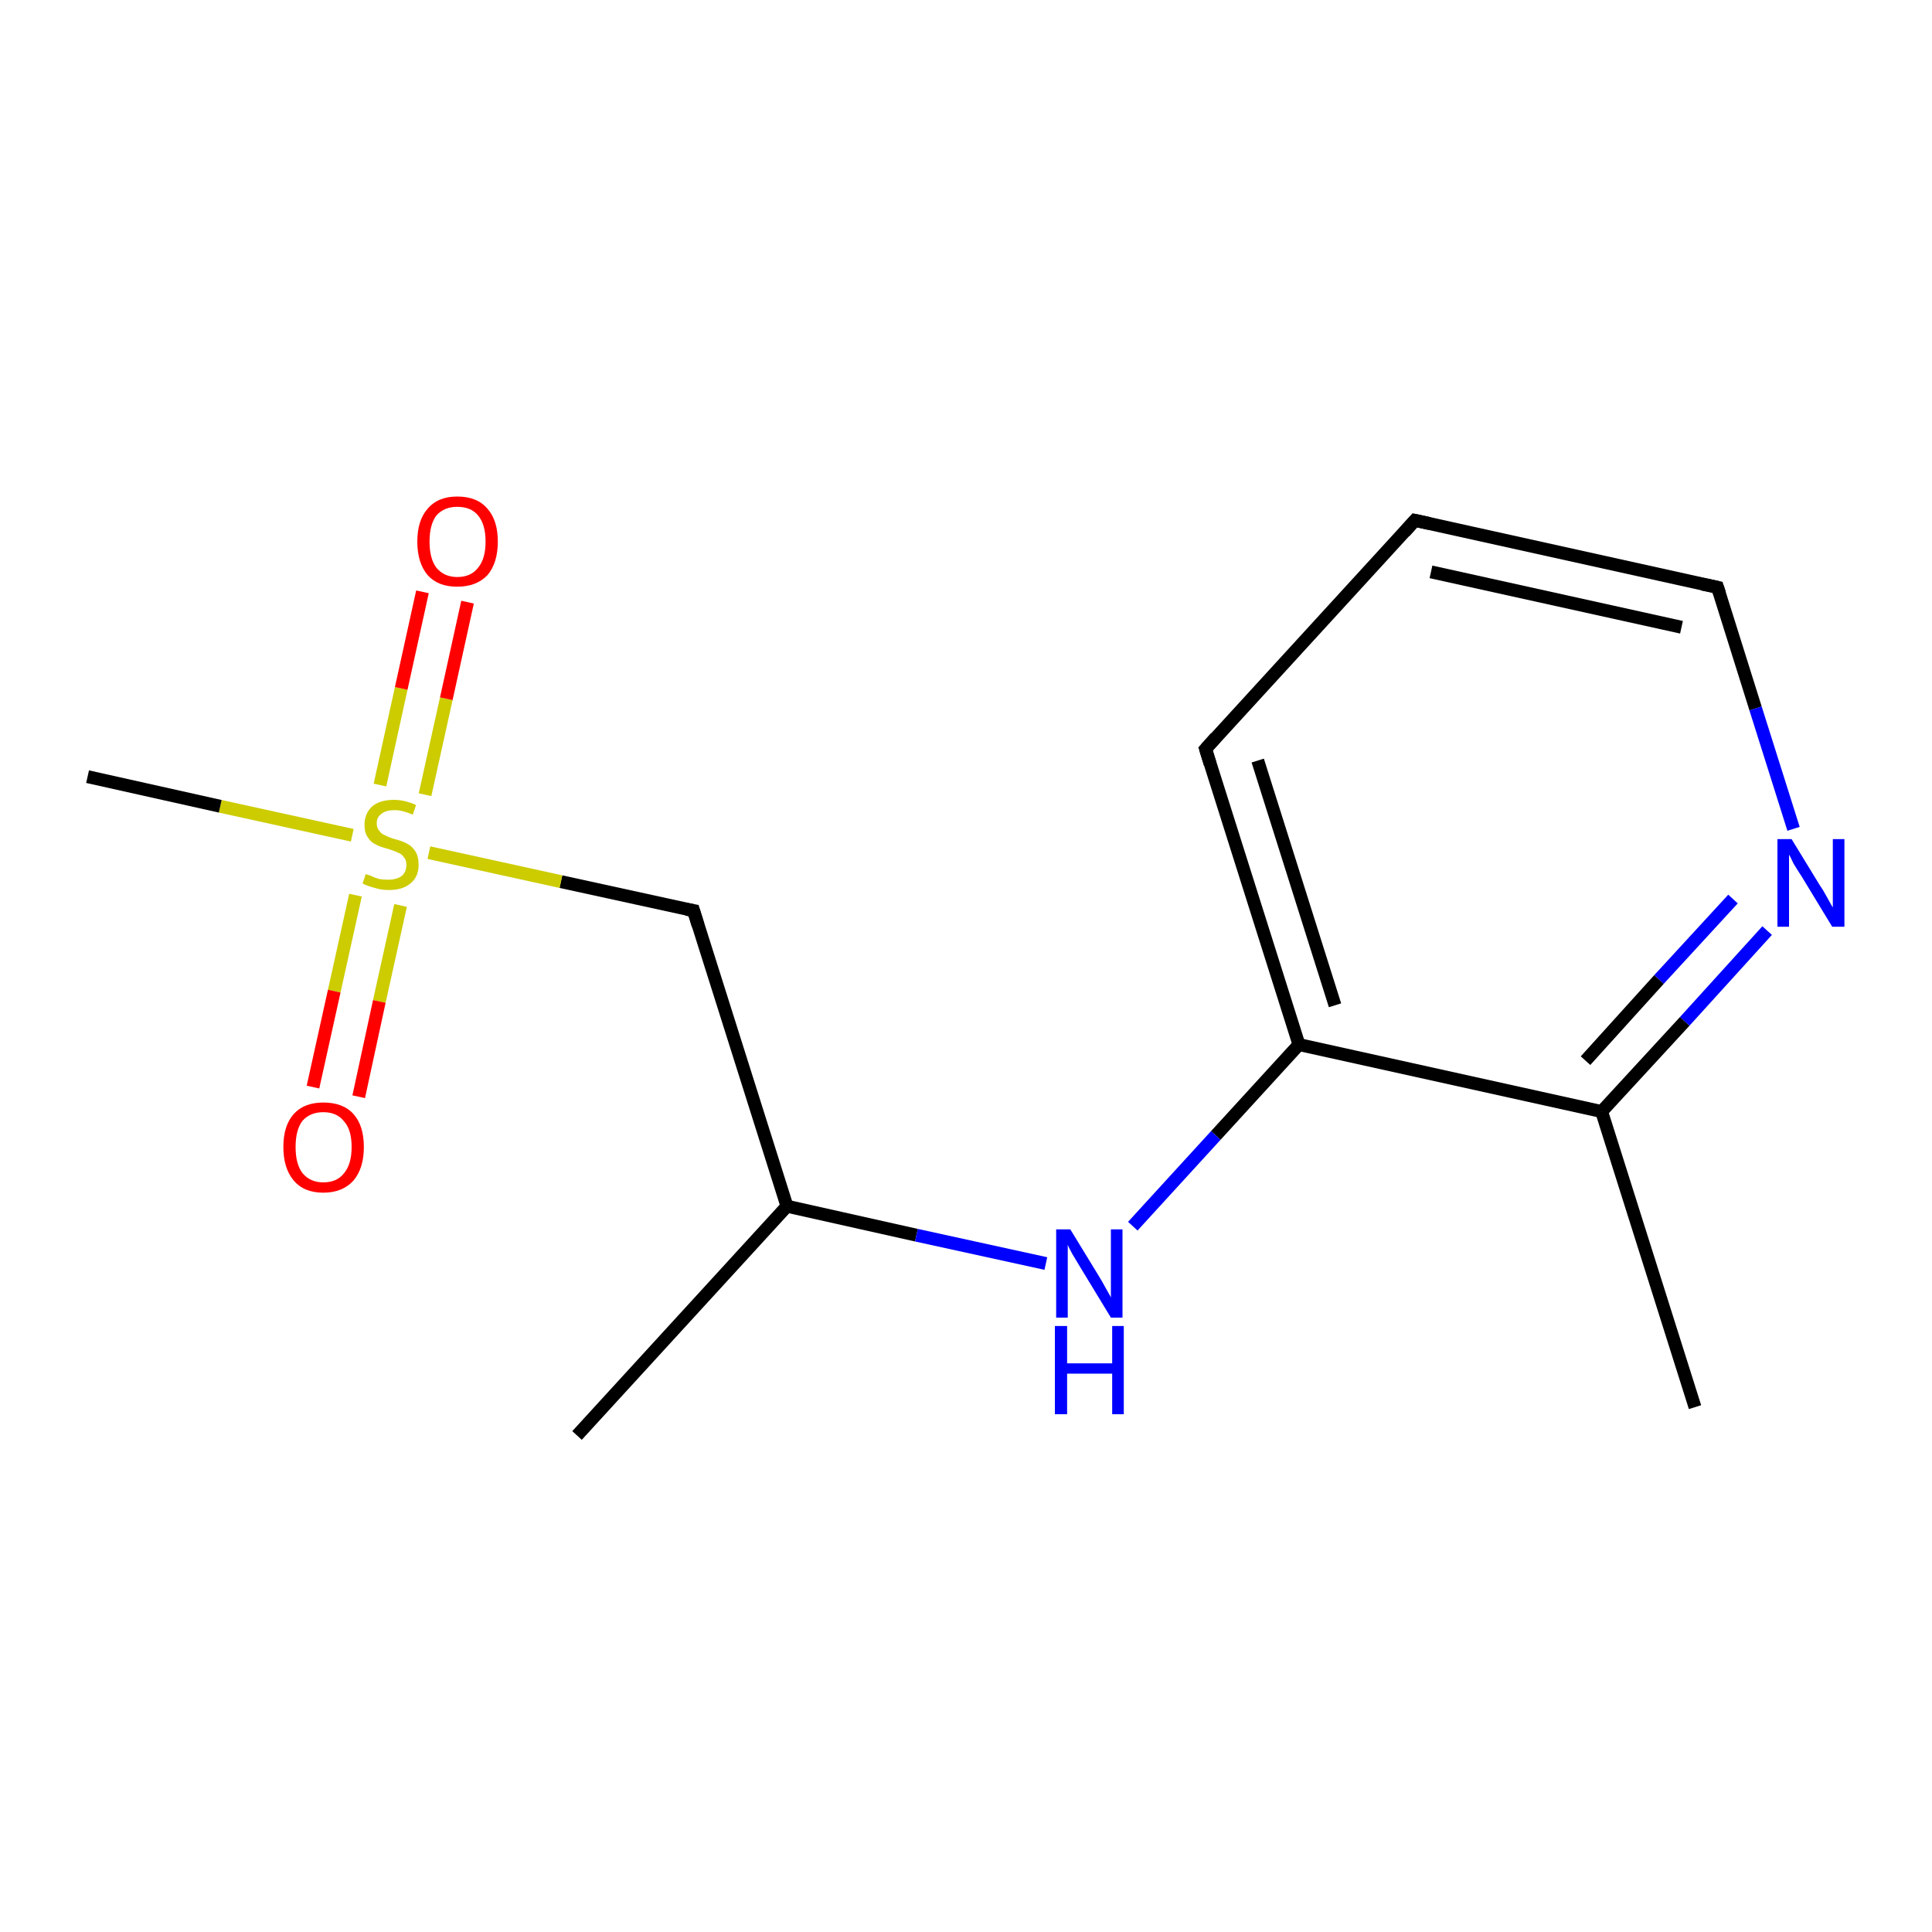 <?xml version='1.0' encoding='iso-8859-1'?>
<svg version='1.1' baseProfile='full'
              xmlns='http://www.w3.org/2000/svg'
                      xmlns:rdkit='http://www.rdkit.org/xml'
                      xmlns:xlink='http://www.w3.org/1999/xlink'
                  xml:space='preserve'
width='300px' height='300px' viewBox='0 0 300 300'>
<!-- END OF HEADER -->
<rect style='opacity:1.0;fill:#FFFFFF;stroke:none' width='300.0' height='300.0' x='0.0' y='0.0'> </rect>
<path class='bond-0 atom-0 atom-1' d='M 89.6,222.9 L 122.2,187.3' style='fill:none;fill-rule:evenodd;stroke:#000000;stroke-width:2.0px;stroke-linecap:butt;stroke-linejoin:miter;stroke-opacity:1' />
<path class='bond-1 atom-1 atom-2' d='M 122.2,187.3 L 107.7,141.4' style='fill:none;fill-rule:evenodd;stroke:#000000;stroke-width:2.0px;stroke-linecap:butt;stroke-linejoin:miter;stroke-opacity:1' />
<path class='bond-2 atom-2 atom-3' d='M 107.7,141.4 L 87.1,136.9' style='fill:none;fill-rule:evenodd;stroke:#000000;stroke-width:2.0px;stroke-linecap:butt;stroke-linejoin:miter;stroke-opacity:1' />
<path class='bond-2 atom-2 atom-3' d='M 87.1,136.9 L 66.6,132.4' style='fill:none;fill-rule:evenodd;stroke:#CCCC00;stroke-width:2.0px;stroke-linecap:butt;stroke-linejoin:miter;stroke-opacity:1' />
<path class='bond-3 atom-3 atom-4' d='M 54.7,129.7 L 34.2,125.2' style='fill:none;fill-rule:evenodd;stroke:#CCCC00;stroke-width:2.0px;stroke-linecap:butt;stroke-linejoin:miter;stroke-opacity:1' />
<path class='bond-3 atom-3 atom-4' d='M 34.2,125.2 L 13.6,120.6' style='fill:none;fill-rule:evenodd;stroke:#000000;stroke-width:2.0px;stroke-linecap:butt;stroke-linejoin:miter;stroke-opacity:1' />
<path class='bond-4 atom-3 atom-5' d='M 55.2,139.0 L 51.9,153.9' style='fill:none;fill-rule:evenodd;stroke:#CCCC00;stroke-width:2.0px;stroke-linecap:butt;stroke-linejoin:miter;stroke-opacity:1' />
<path class='bond-4 atom-3 atom-5' d='M 51.9,153.9 L 48.6,168.8' style='fill:none;fill-rule:evenodd;stroke:#FF0000;stroke-width:2.0px;stroke-linecap:butt;stroke-linejoin:miter;stroke-opacity:1' />
<path class='bond-4 atom-3 atom-5' d='M 62.2,140.6 L 58.9,155.5' style='fill:none;fill-rule:evenodd;stroke:#CCCC00;stroke-width:2.0px;stroke-linecap:butt;stroke-linejoin:miter;stroke-opacity:1' />
<path class='bond-4 atom-3 atom-5' d='M 58.9,155.5 L 55.7,170.3' style='fill:none;fill-rule:evenodd;stroke:#FF0000;stroke-width:2.0px;stroke-linecap:butt;stroke-linejoin:miter;stroke-opacity:1' />
<path class='bond-5 atom-3 atom-6' d='M 66.0,123.4 L 69.3,108.5' style='fill:none;fill-rule:evenodd;stroke:#CCCC00;stroke-width:2.0px;stroke-linecap:butt;stroke-linejoin:miter;stroke-opacity:1' />
<path class='bond-5 atom-3 atom-6' d='M 69.3,108.5 L 72.6,93.5' style='fill:none;fill-rule:evenodd;stroke:#FF0000;stroke-width:2.0px;stroke-linecap:butt;stroke-linejoin:miter;stroke-opacity:1' />
<path class='bond-5 atom-3 atom-6' d='M 59.0,121.9 L 62.3,106.9' style='fill:none;fill-rule:evenodd;stroke:#CCCC00;stroke-width:2.0px;stroke-linecap:butt;stroke-linejoin:miter;stroke-opacity:1' />
<path class='bond-5 atom-3 atom-6' d='M 62.3,106.9 L 65.6,91.9' style='fill:none;fill-rule:evenodd;stroke:#FF0000;stroke-width:2.0px;stroke-linecap:butt;stroke-linejoin:miter;stroke-opacity:1' />
<path class='bond-6 atom-1 atom-7' d='M 122.2,187.3 L 142.3,191.8' style='fill:none;fill-rule:evenodd;stroke:#000000;stroke-width:2.0px;stroke-linecap:butt;stroke-linejoin:miter;stroke-opacity:1' />
<path class='bond-6 atom-1 atom-7' d='M 142.3,191.8 L 162.4,196.2' style='fill:none;fill-rule:evenodd;stroke:#0000FF;stroke-width:2.0px;stroke-linecap:butt;stroke-linejoin:miter;stroke-opacity:1' />
<path class='bond-7 atom-7 atom-8' d='M 175.9,190.4 L 188.8,176.3' style='fill:none;fill-rule:evenodd;stroke:#0000FF;stroke-width:2.0px;stroke-linecap:butt;stroke-linejoin:miter;stroke-opacity:1' />
<path class='bond-7 atom-7 atom-8' d='M 188.8,176.3 L 201.7,162.2' style='fill:none;fill-rule:evenodd;stroke:#000000;stroke-width:2.0px;stroke-linecap:butt;stroke-linejoin:miter;stroke-opacity:1' />
<path class='bond-8 atom-8 atom-9' d='M 201.7,162.2 L 187.2,116.3' style='fill:none;fill-rule:evenodd;stroke:#000000;stroke-width:2.0px;stroke-linecap:butt;stroke-linejoin:miter;stroke-opacity:1' />
<path class='bond-8 atom-8 atom-9' d='M 207.3,156.1 L 195.3,118.1' style='fill:none;fill-rule:evenodd;stroke:#000000;stroke-width:2.0px;stroke-linecap:butt;stroke-linejoin:miter;stroke-opacity:1' />
<path class='bond-9 atom-9 atom-10' d='M 187.2,116.3 L 219.7,80.8' style='fill:none;fill-rule:evenodd;stroke:#000000;stroke-width:2.0px;stroke-linecap:butt;stroke-linejoin:miter;stroke-opacity:1' />
<path class='bond-10 atom-10 atom-11' d='M 219.7,80.8 L 266.7,91.2' style='fill:none;fill-rule:evenodd;stroke:#000000;stroke-width:2.0px;stroke-linecap:butt;stroke-linejoin:miter;stroke-opacity:1' />
<path class='bond-10 atom-10 atom-11' d='M 222.2,88.8 L 261.1,97.4' style='fill:none;fill-rule:evenodd;stroke:#000000;stroke-width:2.0px;stroke-linecap:butt;stroke-linejoin:miter;stroke-opacity:1' />
<path class='bond-11 atom-11 atom-12' d='M 266.7,91.2 L 272.6,110.0' style='fill:none;fill-rule:evenodd;stroke:#000000;stroke-width:2.0px;stroke-linecap:butt;stroke-linejoin:miter;stroke-opacity:1' />
<path class='bond-11 atom-11 atom-12' d='M 272.6,110.0 L 278.5,128.7' style='fill:none;fill-rule:evenodd;stroke:#0000FF;stroke-width:2.0px;stroke-linecap:butt;stroke-linejoin:miter;stroke-opacity:1' />
<path class='bond-12 atom-12 atom-13' d='M 274.4,144.5 L 261.6,158.6' style='fill:none;fill-rule:evenodd;stroke:#0000FF;stroke-width:2.0px;stroke-linecap:butt;stroke-linejoin:miter;stroke-opacity:1' />
<path class='bond-12 atom-12 atom-13' d='M 261.6,158.6 L 248.7,172.6' style='fill:none;fill-rule:evenodd;stroke:#000000;stroke-width:2.0px;stroke-linecap:butt;stroke-linejoin:miter;stroke-opacity:1' />
<path class='bond-12 atom-12 atom-13' d='M 269.1,139.6 L 257.6,152.1' style='fill:none;fill-rule:evenodd;stroke:#0000FF;stroke-width:2.0px;stroke-linecap:butt;stroke-linejoin:miter;stroke-opacity:1' />
<path class='bond-12 atom-12 atom-13' d='M 257.6,152.1 L 246.2,164.7' style='fill:none;fill-rule:evenodd;stroke:#000000;stroke-width:2.0px;stroke-linecap:butt;stroke-linejoin:miter;stroke-opacity:1' />
<path class='bond-13 atom-13 atom-14' d='M 248.7,172.6 L 263.2,218.5' style='fill:none;fill-rule:evenodd;stroke:#000000;stroke-width:2.0px;stroke-linecap:butt;stroke-linejoin:miter;stroke-opacity:1' />
<path class='bond-14 atom-13 atom-8' d='M 248.7,172.6 L 201.7,162.2' style='fill:none;fill-rule:evenodd;stroke:#000000;stroke-width:2.0px;stroke-linecap:butt;stroke-linejoin:miter;stroke-opacity:1' />
<path d='M 108.4,143.7 L 107.7,141.4 L 106.6,141.2' style='fill:none;stroke:#000000;stroke-width:2.0px;stroke-linecap:butt;stroke-linejoin:miter;stroke-opacity:1;' />
<path d='M 187.9,118.6 L 187.2,116.3 L 188.8,114.5' style='fill:none;stroke:#000000;stroke-width:2.0px;stroke-linecap:butt;stroke-linejoin:miter;stroke-opacity:1;' />
<path d='M 218.1,82.6 L 219.7,80.8 L 222.0,81.3' style='fill:none;stroke:#000000;stroke-width:2.0px;stroke-linecap:butt;stroke-linejoin:miter;stroke-opacity:1;' />
<path d='M 264.3,90.7 L 266.7,91.2 L 267.0,92.1' style='fill:none;stroke:#000000;stroke-width:2.0px;stroke-linecap:butt;stroke-linejoin:miter;stroke-opacity:1;' />
<path class='atom-3' d='M 56.8 135.7
Q 56.9 135.8, 57.6 136.0
Q 58.2 136.3, 58.9 136.5
Q 59.6 136.6, 60.3 136.6
Q 61.6 136.6, 62.4 136.0
Q 63.1 135.4, 63.1 134.3
Q 63.1 133.5, 62.7 133.1
Q 62.4 132.6, 61.8 132.4
Q 61.2 132.1, 60.2 131.8
Q 59.0 131.5, 58.3 131.1
Q 57.6 130.8, 57.1 130.0
Q 56.6 129.3, 56.6 128.1
Q 56.6 126.4, 57.7 125.3
Q 58.9 124.2, 61.2 124.2
Q 62.8 124.2, 64.6 125.0
L 64.1 126.5
Q 62.5 125.8, 61.3 125.8
Q 59.9 125.8, 59.2 126.4
Q 58.5 126.9, 58.5 127.8
Q 58.5 128.6, 58.9 129.0
Q 59.2 129.5, 59.8 129.7
Q 60.3 130.0, 61.3 130.3
Q 62.5 130.6, 63.2 131.0
Q 64.0 131.4, 64.5 132.2
Q 65.0 133.0, 65.0 134.3
Q 65.0 136.2, 63.7 137.2
Q 62.5 138.2, 60.4 138.2
Q 59.2 138.2, 58.3 137.9
Q 57.4 137.7, 56.3 137.2
L 56.8 135.7
' fill='#CCCC00'/>
<path class='atom-5' d='M 44.0 178.1
Q 44.0 174.8, 45.6 173.0
Q 47.2 171.2, 50.2 171.2
Q 53.3 171.2, 54.9 173.0
Q 56.5 174.8, 56.5 178.1
Q 56.5 181.4, 54.9 183.3
Q 53.2 185.2, 50.2 185.2
Q 47.2 185.2, 45.6 183.3
Q 44.0 181.4, 44.0 178.1
M 50.2 183.6
Q 52.3 183.6, 53.4 182.2
Q 54.6 180.8, 54.6 178.1
Q 54.6 175.4, 53.4 174.1
Q 52.3 172.7, 50.2 172.7
Q 48.2 172.7, 47.0 174.0
Q 45.9 175.4, 45.9 178.1
Q 45.9 180.8, 47.0 182.2
Q 48.2 183.6, 50.2 183.6
' fill='#FF0000'/>
<path class='atom-6' d='M 64.8 84.1
Q 64.8 80.8, 66.4 79.0
Q 68.0 77.1, 71.0 77.1
Q 74.1 77.1, 75.7 79.0
Q 77.3 80.8, 77.3 84.1
Q 77.3 87.4, 75.7 89.3
Q 74.0 91.1, 71.0 91.1
Q 68.0 91.1, 66.4 89.3
Q 64.8 87.4, 64.8 84.1
M 71.0 89.6
Q 73.1 89.6, 74.2 88.2
Q 75.4 86.8, 75.4 84.1
Q 75.4 81.4, 74.2 80.0
Q 73.1 78.7, 71.0 78.7
Q 69.0 78.7, 67.8 80.0
Q 66.7 81.4, 66.7 84.1
Q 66.7 86.8, 67.8 88.2
Q 69.0 89.6, 71.0 89.6
' fill='#FF0000'/>
<path class='atom-7' d='M 166.2 190.9
L 170.6 198.1
Q 171.1 198.9, 171.8 200.2
Q 172.5 201.4, 172.5 201.5
L 172.5 190.9
L 174.3 190.9
L 174.3 204.6
L 172.5 204.6
L 167.7 196.7
Q 167.1 195.7, 166.5 194.7
Q 165.9 193.6, 165.8 193.3
L 165.8 204.6
L 164.0 204.6
L 164.0 190.9
L 166.2 190.9
' fill='#0000FF'/>
<path class='atom-7' d='M 163.8 205.9
L 165.7 205.9
L 165.7 211.7
L 172.7 211.7
L 172.7 205.9
L 174.5 205.9
L 174.5 219.6
L 172.7 219.6
L 172.7 213.3
L 165.7 213.3
L 165.7 219.6
L 163.8 219.6
L 163.8 205.9
' fill='#0000FF'/>
<path class='atom-12' d='M 278.2 130.3
L 282.6 137.5
Q 283.1 138.2, 283.8 139.5
Q 284.5 140.8, 284.6 140.9
L 284.6 130.3
L 286.4 130.3
L 286.4 143.9
L 284.5 143.9
L 279.7 136.0
Q 279.1 135.1, 278.5 134.1
Q 278.0 133.0, 277.8 132.7
L 277.8 143.9
L 276.0 143.9
L 276.0 130.3
L 278.2 130.3
' fill='#0000FF'/>
</svg>
